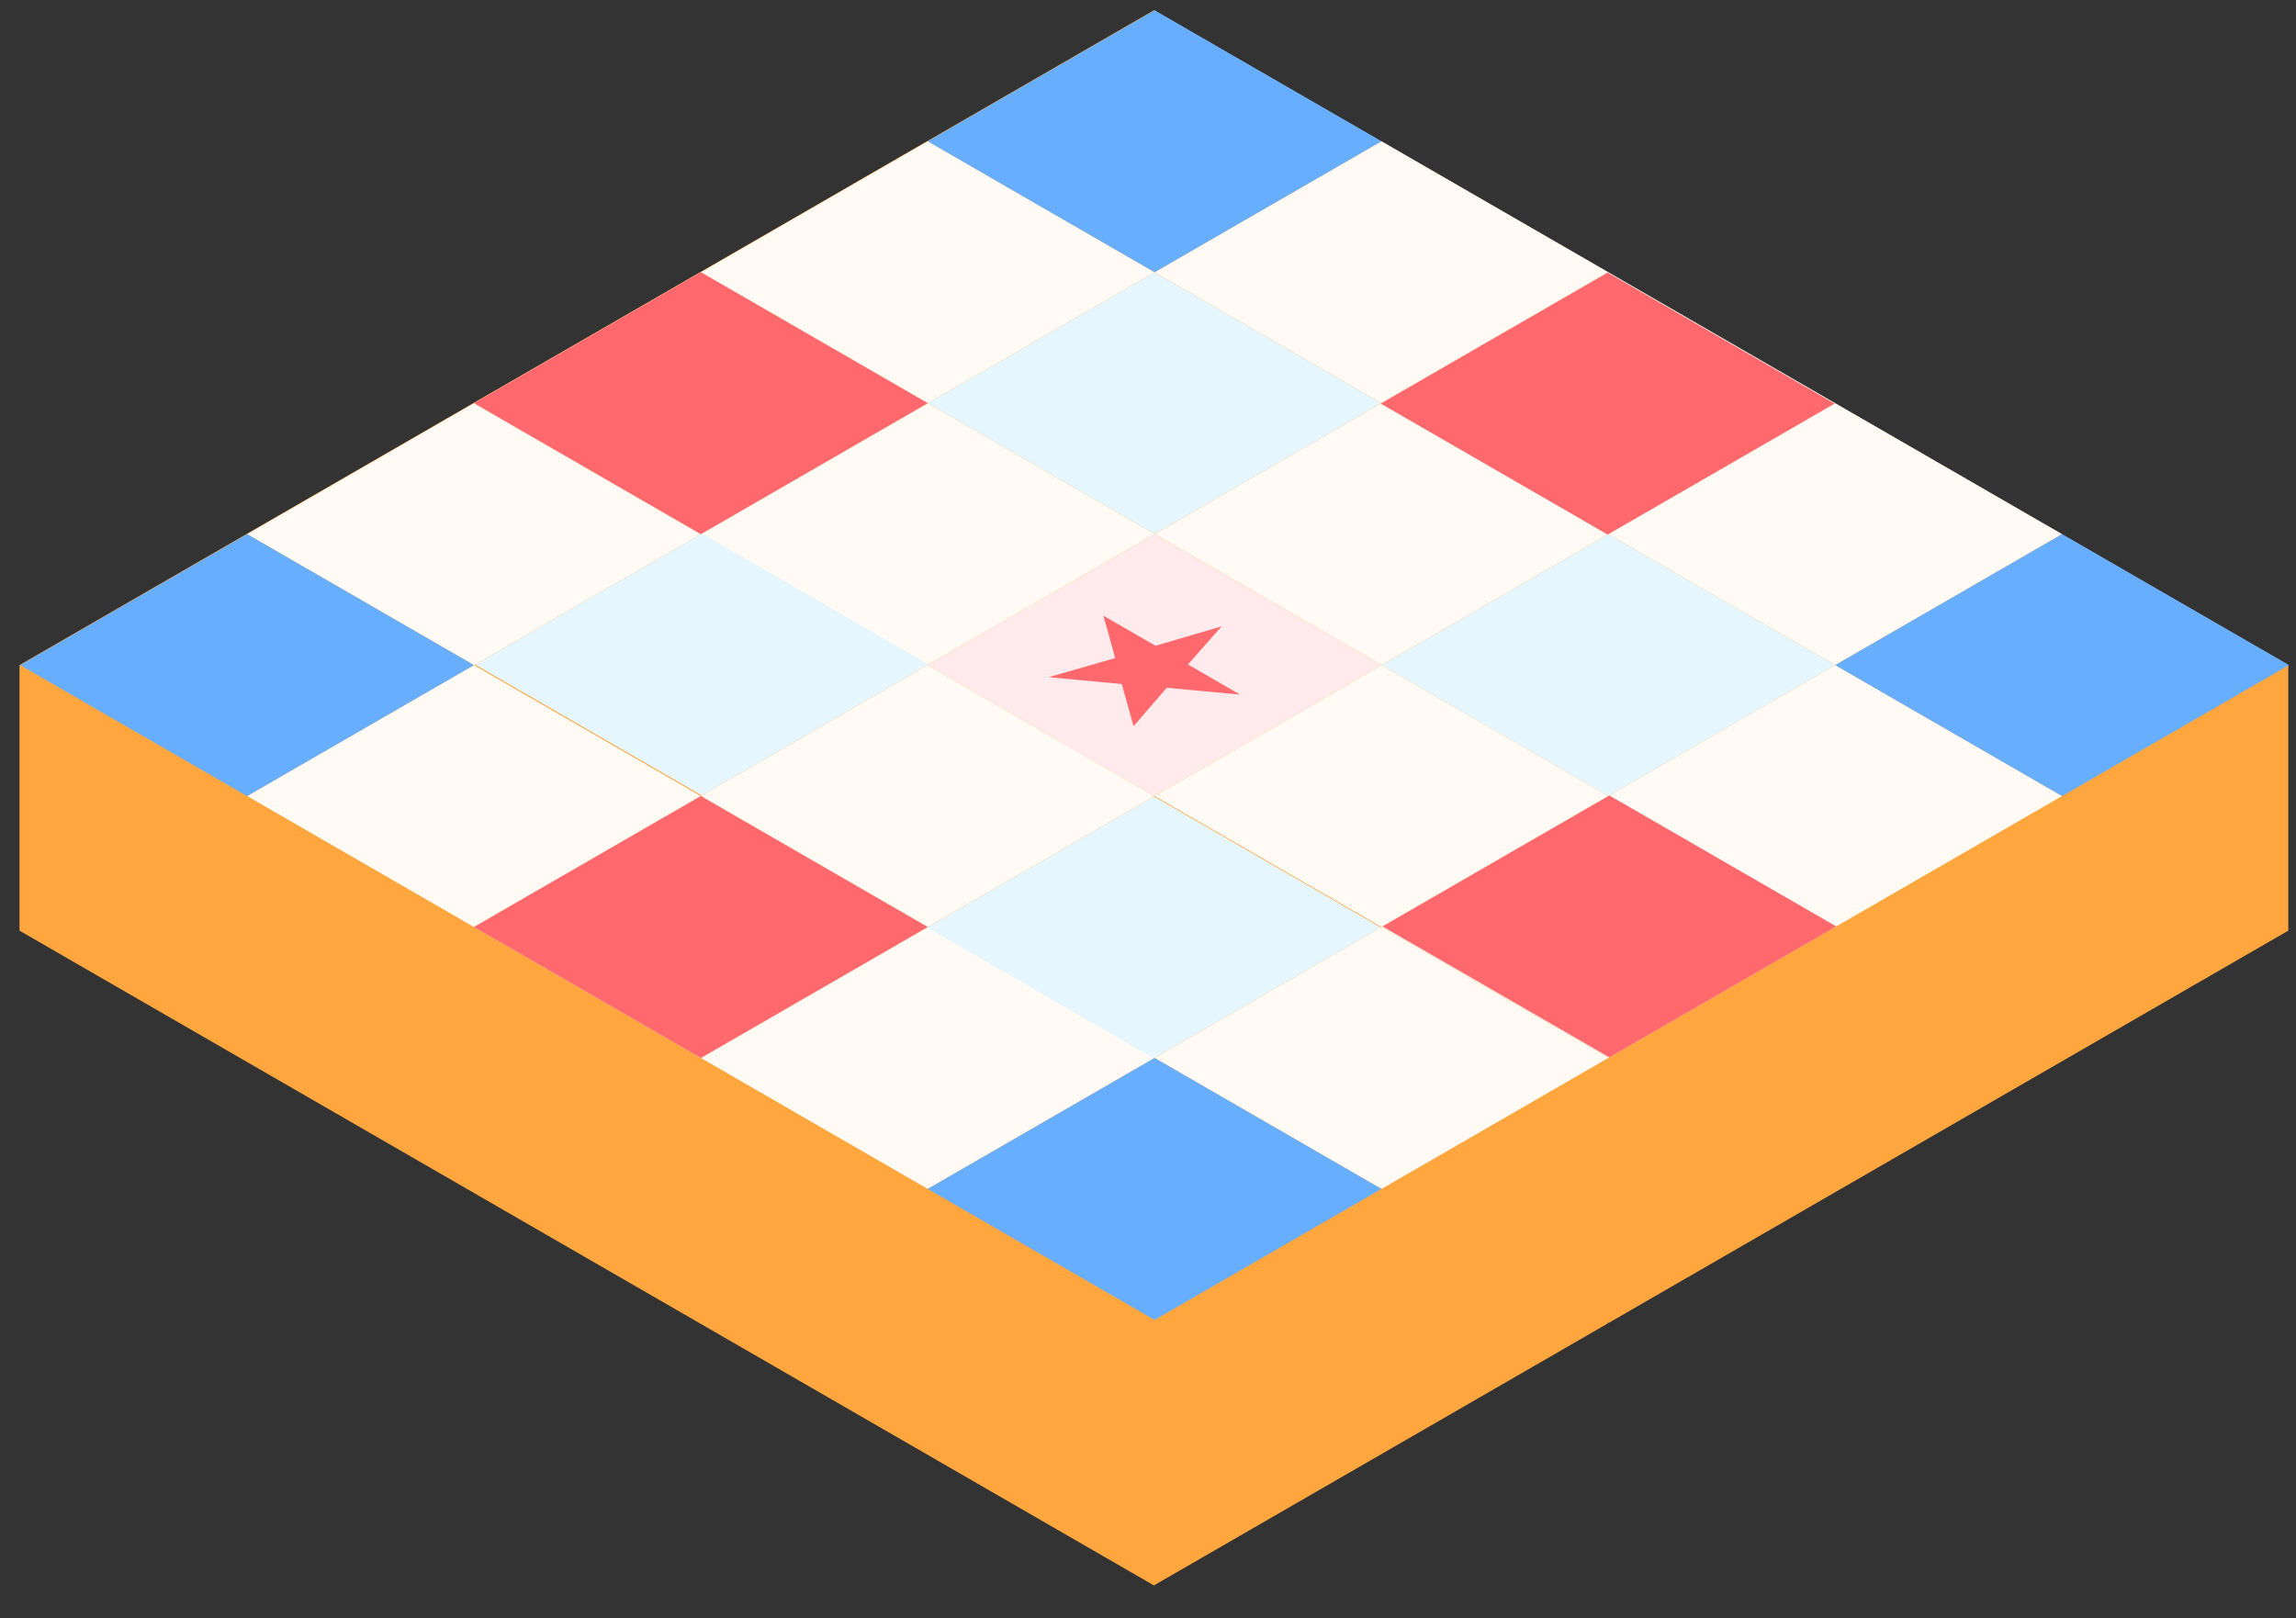 <svg width="61" height="43" viewBox="0 0 61 43" fill="none" xmlns="http://www.w3.org/2000/svg">
<rect x="0" y="0" width="61" height="43" fill="#333333" stroke="none"/>
<path d="M42.712 7.233V7.254L48.721 10.723L48.74 10.713L60.795 17.672V24.729L42.739 35.152L42.712 35.136V35.168L30.657 42.127L0.518 24.729V17.672L30.657 0.273L42.712 7.233Z" fill="#FFA63F"/>
<rect width="6.96" height="6.96" transform="matrix(0.866 0.5 -0.866 0.5 36.703 3.753)" fill="#FFFAF3"/>
<rect width="6.96" height="6.96" transform="matrix(0.866 0.5 -0.866 0.5 42.731 7.233)" fill="#FFFAF3"/>
<rect width="6.96" height="6.96" transform="matrix(0.866 0.5 -0.866 0.5 48.758 10.713)" fill="#FFFAF3"/>
<rect width="6.96" height="6.96" transform="matrix(0.866 0.5 -0.866 0.5 24.648 3.753)" fill="#FFFAF3"/>
<rect width="6.96" height="6.96" transform="matrix(0.866 0.5 -0.866 0.5 36.703 10.713)" fill="#FFFAF3"/>
<rect width="6.96" height="6.96" transform="matrix(0.866 0.5 -0.866 0.5 48.758 17.672)" fill="#FFFAF3"/>
<rect width="6.96" height="6.96" transform="matrix(0.866 0.5 -0.866 0.5 18.62 7.233)" fill="#FFFAF3"/>
<rect width="6.96" height="6.96" transform="matrix(0.866 0.5 -0.866 0.5 24.648 10.713)" fill="#FFFAF3"/>
<rect width="6.96" height="6.96" transform="matrix(0.866 0.5 -0.866 0.5 36.703 17.672)" fill="#FFFAF3"/>
<rect width="6.96" height="6.96" transform="matrix(0.866 0.5 -0.866 0.5 42.731 21.152)" fill="#FFFAF3"/>
<rect width="6.96" height="6.96" transform="matrix(0.866 0.5 -0.866 0.5 12.592 10.713)" fill="#FFFAF3"/>
<rect width="6.96" height="6.96" transform="matrix(0.866 0.5 -0.866 0.5 24.648 17.672)" fill="#FFFAF3"/>
<rect width="6.96" height="6.96" transform="matrix(0.866 0.5 -0.866 0.5 36.703 24.632)" fill="#FFFAF3"/>
<rect width="6.96" height="6.96" transform="matrix(0.866 0.5 -0.866 0.5 12.592 17.672)" fill="#FFFAF3"/>
<rect width="6.96" height="6.96" transform="matrix(0.866 0.5 -0.866 0.5 18.62 21.152)" fill="#FFFAF3"/>
<rect width="6.96" height="6.96" transform="matrix(0.866 0.5 -0.866 0.5 24.648 24.632)" fill="#FFFAF3"/>
<rect width="6.96" height="6.96" transform="matrix(0.866 0.5 -0.866 0.5 30.657 21.163)" fill="#E6F6FF"/>
<rect width="6.96" height="6.96" transform="matrix(0.866 0.5 -0.866 0.5 42.731 14.193)" fill="#E6F6FF"/>
<rect width="6.96" height="6.96" transform="matrix(0.866 0.5 -0.866 0.5 30.675 7.233)" fill="#E6F6FF"/>
<rect width="6.96" height="6.96" transform="matrix(0.866 0.5 -0.866 0.5 18.647 14.177)" fill="#E6F6FF"/>
<rect width="6.96" height="6.96" transform="matrix(0.866 0.5 -0.866 0.5 30.675 14.193)" fill="#FFEBEB"/>
<path d="M29.803 18.175L27.86 17.994L29.63 17.486L29.316 16.361L30.701 17.16L32.456 16.643L31.561 17.656L32.945 18.456L30.997 18.275L30.116 19.296L29.803 18.175Z" fill="#FF686C"/>
<rect width="6.96" height="6.96" transform="matrix(0.866 0.5 -0.866 0.5 6.564 14.193)" fill="#68AEFF"/>
<rect width="6.96" height="6.96" transform="matrix(0.866 0.5 -0.866 0.5 30.675 0.273)" fill="#68AEFF"/>
<rect width="6.96" height="6.96" transform="matrix(0.866 0.5 -0.866 0.5 30.675 28.112)" fill="#68AEFF"/>
<rect width="6.96" height="6.96" transform="matrix(0.866 0.5 -0.866 0.5 54.786 14.193)" fill="#68AEFF"/>
<rect width="6.96" height="6.96" transform="matrix(0.866 0.5 -0.866 0.5 42.758 21.137)" fill="#FF686C"/>
<rect width="6.96" height="6.96" transform="matrix(0.866 0.5 -0.866 0.5 42.712 7.244)" fill="#FF686C"/>
<rect width="6.96" height="6.96" transform="matrix(0.866 0.5 -0.866 0.5 18.62 7.233)" fill="#FF686C"/>
<rect width="6.96" height="6.96" transform="matrix(0.866 0.5 -0.866 0.5 18.62 21.152)" fill="#FF686C"/>
</svg>
